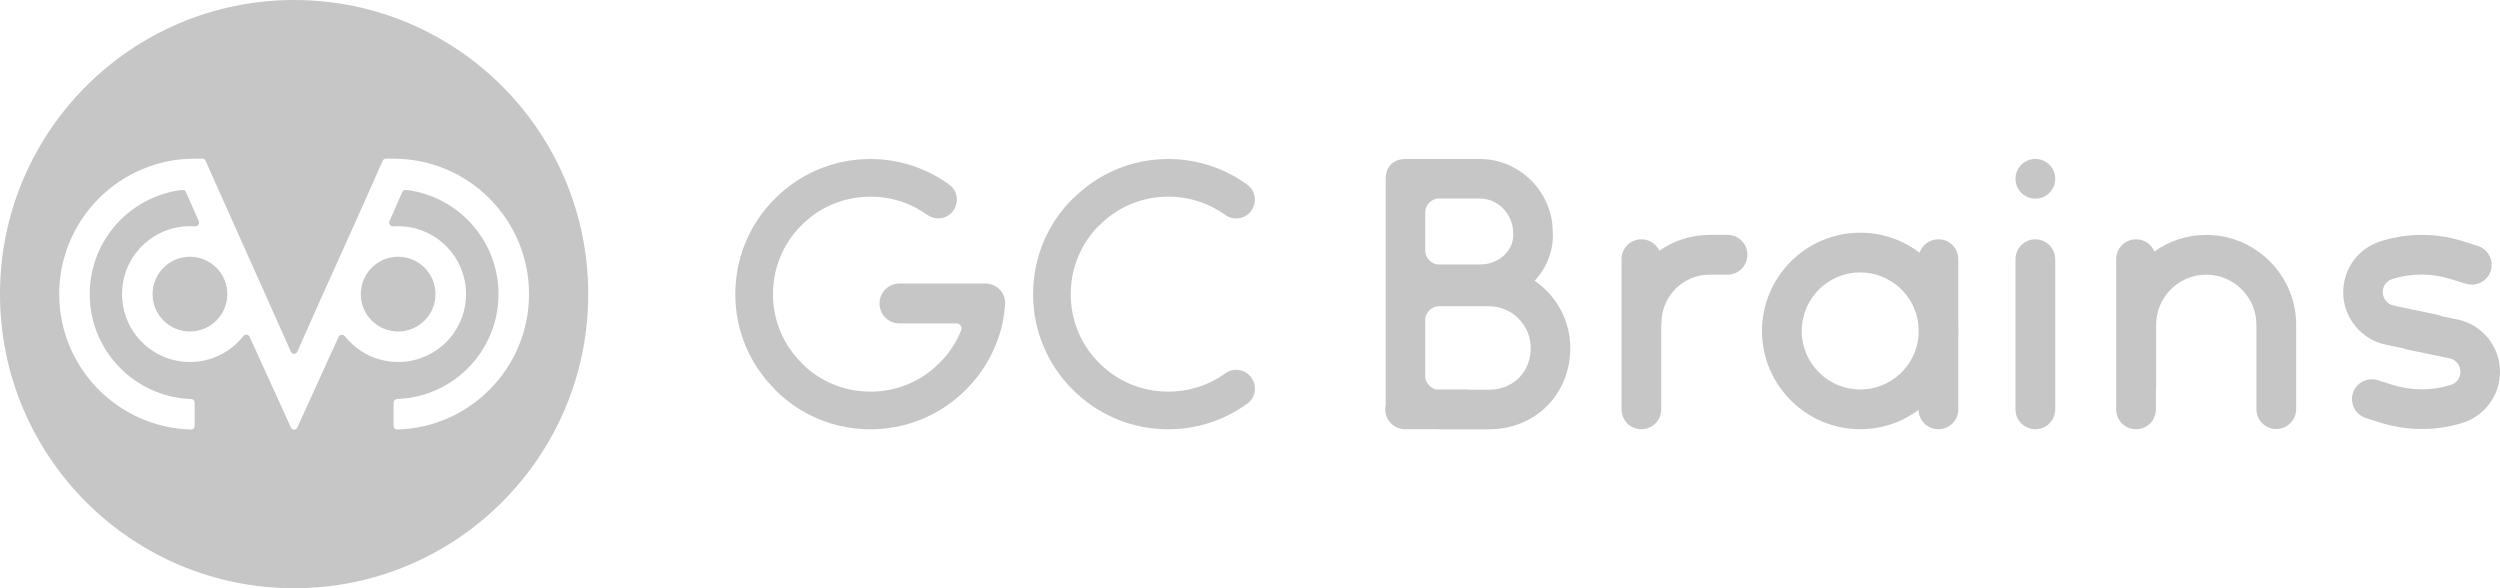 <svg width="136" height="32" viewBox="0 0 136 32" fill="none" xmlns="http://www.w3.org/2000/svg">
<g opacity="0.225">
<path fill-rule="evenodd" clip-rule="evenodd" d="M16 32C24.837 32 32 24.837 32 16C32 7.163 24.837 0 16 0C7.163 0 0 7.163 0 16C0 24.837 7.163 32 16 32ZM10.59 8.632C6.522 8.632 3.221 11.932 3.221 16C3.221 20.003 6.419 23.264 10.398 23.366C10.503 23.369 10.59 23.283 10.59 23.177V21.901C10.59 21.795 10.504 21.709 10.398 21.706C7.335 21.604 4.881 19.087 4.881 16C4.881 13.075 7.085 10.661 9.921 10.33C10.003 10.32 10.081 10.366 10.114 10.442L10.815 12.034C10.876 12.174 10.757 12.328 10.604 12.317C10.515 12.311 10.424 12.307 10.333 12.307C8.293 12.307 6.64 13.961 6.64 16C6.64 18.039 8.293 19.692 10.333 19.692C11.507 19.692 12.554 19.144 13.23 18.289C13.325 18.169 13.519 18.186 13.581 18.326L15.825 23.254C15.892 23.407 16.108 23.407 16.175 23.254L18.416 18.332C18.478 18.193 18.672 18.176 18.767 18.296C19.443 19.147 20.487 19.692 21.659 19.692C23.698 19.692 25.352 18.039 25.352 16C25.352 13.961 23.698 12.307 21.659 12.307C21.57 12.307 21.482 12.311 21.395 12.317C21.243 12.328 21.124 12.173 21.186 12.034L21.885 10.442C21.919 10.366 21.997 10.32 22.079 10.33C24.915 10.661 27.119 13.075 27.119 16C27.119 19.087 24.665 21.604 21.602 21.706C21.496 21.709 21.41 21.795 21.41 21.901V23.177C21.41 23.283 21.497 23.369 21.602 23.366C25.581 23.264 28.779 20.003 28.779 16C28.779 11.932 25.478 8.632 21.41 8.632H20.994C20.918 8.632 20.849 8.677 20.818 8.746C20.044 10.506 19.27 12.223 18.497 13.939C17.723 15.655 16.949 17.37 16.175 19.131C16.108 19.283 15.892 19.283 15.825 19.131L11.182 8.746C11.151 8.677 11.082 8.632 11.006 8.632H10.59ZM19.626 16C19.626 15.753 19.67 15.516 19.751 15.297L19.85 15.071C20.188 14.416 20.871 13.967 21.659 13.967C22.782 13.967 23.692 14.877 23.692 16C23.692 17.123 22.782 18.033 21.659 18.033C20.536 18.033 19.626 17.123 19.626 16ZM8.3 16C8.3 14.877 9.21 13.967 10.333 13.967C11.455 13.967 12.366 14.877 12.366 16C12.366 17.123 11.455 18.033 10.333 18.033C9.21 18.033 8.3 17.123 8.3 16Z" fill="black"/>
<path fill-rule="evenodd" clip-rule="evenodd" d="M110.724 10.808C111.321 10.808 111.805 10.324 111.805 9.727C111.805 9.13 111.321 8.646 110.724 8.646C110.127 8.646 109.642 9.13 109.642 9.727C109.642 10.324 110.127 10.808 110.724 10.808ZM77.533 11.512C77.537 11.156 77.894 10.801 78.25 10.801H79.924H80.522C81.478 10.801 82.315 11.638 82.315 12.678C82.351 13.085 82.207 13.479 81.908 13.802C81.574 14.173 81.06 14.388 80.522 14.388H78.25C77.894 14.388 77.537 14.034 77.533 13.677V11.512ZM80.522 8.649H79.924H78.25H76.457C75.859 8.649 75.381 9.008 75.381 9.725V11.503L75.381 11.519V13.671L75.381 13.686V17.377V20.485V22.034C75.364 22.109 75.356 22.188 75.356 22.269C75.356 22.797 75.727 23.232 76.225 23.33C76.299 23.346 76.377 23.355 76.457 23.355C76.49 23.355 76.522 23.353 76.554 23.35H78.1C78.15 23.353 78.2 23.354 78.25 23.354H81C83.522 23.354 85.423 21.453 85.423 18.931C85.423 17.413 84.654 16.071 83.486 15.274L83.487 15.273C84.192 14.508 84.539 13.527 84.467 12.595C84.467 10.455 82.662 8.649 80.522 8.649ZM79.921 21.202H81C82.315 21.202 83.271 20.246 83.271 18.931C83.271 17.676 82.255 16.659 81 16.659H78.25C77.891 16.659 77.533 17.018 77.533 17.377V20.485C77.533 20.801 77.811 21.117 78.123 21.188H79.921V21.202ZM90.372 17.723V22.269C90.372 22.87 89.892 23.35 89.291 23.35C88.69 23.35 88.21 22.87 88.21 22.269V14.1C88.21 13.499 88.69 13.018 89.291 13.018C89.726 13.018 90.098 13.271 90.27 13.638C91.046 13.096 91.989 12.778 93.004 12.778H93.977C94.577 12.778 95.058 13.259 95.058 13.86C95.058 14.46 94.577 14.941 93.977 14.941H93.004C91.562 14.941 90.385 16.118 90.385 17.56C90.385 17.615 90.38 17.67 90.372 17.723ZM123.83 23.338C123.23 23.338 122.749 22.858 122.749 22.257V17.668C122.749 16.166 121.524 14.941 120.022 14.941C118.52 14.941 117.295 16.166 117.295 17.668V21.008C117.295 21.062 117.291 21.116 117.283 21.169V22.269C117.283 22.87 116.803 23.35 116.202 23.35C115.601 23.35 115.121 22.87 115.121 22.269V14.1C115.121 13.499 115.601 13.018 116.202 13.018C116.653 13.018 117.037 13.29 117.2 13.68C117.998 13.113 118.973 12.778 120.022 12.778C122.713 12.778 124.912 14.977 124.912 17.668V22.257C124.912 22.858 124.419 23.338 123.83 23.338ZM106.531 18.366V22.269C106.531 22.87 106.05 23.35 105.45 23.35C104.86 23.35 104.386 22.887 104.369 22.302C103.48 22.96 102.382 23.35 101.197 23.35C98.254 23.35 95.851 20.947 95.851 18.004C95.851 15.061 98.254 12.658 101.197 12.658C102.408 12.658 103.527 13.065 104.426 13.749C104.57 13.322 104.972 13.018 105.45 13.018C106.05 13.018 106.531 13.499 106.531 14.1V17.642C106.539 17.762 106.543 17.882 106.543 18.004C106.543 18.126 106.539 18.247 106.531 18.366ZM104.368 17.724C104.226 16.101 102.857 14.82 101.197 14.82C99.443 14.82 98.013 16.25 98.013 18.004C98.013 19.758 99.443 21.188 101.197 21.188C102.857 21.188 104.226 19.907 104.368 18.284V17.724ZM111.805 22.269V14.1C111.805 13.499 111.312 13.018 110.724 13.018C110.123 13.018 109.642 13.499 109.642 14.1V22.269C109.642 22.87 110.123 23.35 110.724 23.35C111.324 23.35 111.805 22.87 111.805 22.269ZM132.564 17.115C132.651 17.133 132.732 17.16 132.809 17.196L133.693 17.38C135.039 17.656 136 18.857 136 20.227C136 21.5 135.183 22.617 133.97 23.002C133.249 23.23 132.492 23.338 131.735 23.338C130.966 23.338 130.197 23.218 129.453 22.978L128.696 22.738C128.131 22.558 127.819 21.945 127.999 21.38C128.179 20.816 128.792 20.503 129.356 20.683L130.113 20.924C131.171 21.26 132.276 21.272 133.333 20.936C133.645 20.84 133.85 20.551 133.85 20.227C133.85 19.878 133.597 19.566 133.261 19.494L130.942 19.014C130.866 18.998 130.794 18.975 130.725 18.945L129.789 18.749C128.444 18.473 127.47 17.271 127.47 15.902C127.47 14.628 128.287 13.511 129.501 13.127C130.99 12.658 132.552 12.658 134.042 13.139L134.799 13.379C135.363 13.559 135.676 14.172 135.496 14.737C135.315 15.301 134.703 15.614 134.138 15.433L133.357 15.193C132.3 14.857 131.195 14.845 130.137 15.181C129.825 15.277 129.621 15.566 129.621 15.89C129.621 16.238 129.873 16.551 130.21 16.623L132.564 17.115ZM67.854 21.956C68.36 21.595 68.409 20.86 67.963 20.413C67.601 20.052 67.047 20.016 66.649 20.317C65.781 20.944 64.708 21.305 63.551 21.305C62.081 21.305 60.755 20.715 59.803 19.751C58.839 18.798 58.248 17.473 58.248 16.002C58.248 14.532 58.839 13.206 59.803 12.254H59.815C60.767 11.289 62.081 10.699 63.551 10.699C64.708 10.699 65.781 11.06 66.649 11.687C67.047 11.989 67.613 11.94 67.963 11.591C68.397 11.157 68.36 10.409 67.854 10.048C66.649 9.168 65.154 8.65 63.551 8.65C61.526 8.65 59.706 9.469 58.368 10.807H58.356C57.019 12.133 56.199 13.977 56.199 16.002C56.199 18.027 57.019 19.871 58.356 21.197C59.694 22.535 61.526 23.354 63.551 23.354C65.154 23.354 66.649 22.836 67.854 21.956ZM53.62 15.424H48.931C48.329 15.424 47.846 15.906 47.846 16.508C47.846 17.111 48.329 17.593 48.931 17.593H52.047C52.184 17.604 52.305 17.72 52.305 17.87C52.305 17.902 52.295 17.934 52.285 17.967C52.018 18.646 51.612 19.25 51.101 19.751C50.149 20.715 48.823 21.305 47.352 21.305C45.882 21.305 44.556 20.715 43.604 19.751V19.738C42.64 18.786 42.049 17.473 42.049 16.002C42.049 14.532 42.64 13.206 43.604 12.254C44.556 11.289 45.882 10.699 47.352 10.699C48.509 10.699 49.57 11.06 50.438 11.687C50.848 11.976 51.402 11.94 51.752 11.591C52.186 11.157 52.149 10.409 51.643 10.048C50.438 9.168 48.955 8.65 47.352 8.65C45.327 8.65 43.483 9.469 42.157 10.807C40.82 12.133 40 13.977 40 16.002C40 18.027 40.82 19.859 42.157 21.185V21.197C43.483 22.535 45.327 23.354 47.352 23.354C49.377 23.354 51.221 22.535 52.547 21.197C53.523 20.233 54.222 18.979 54.536 17.593C54.608 17.232 54.656 16.87 54.681 16.496C54.693 15.906 54.211 15.436 53.62 15.424Z" fill="black"/>
</g>
</svg>
